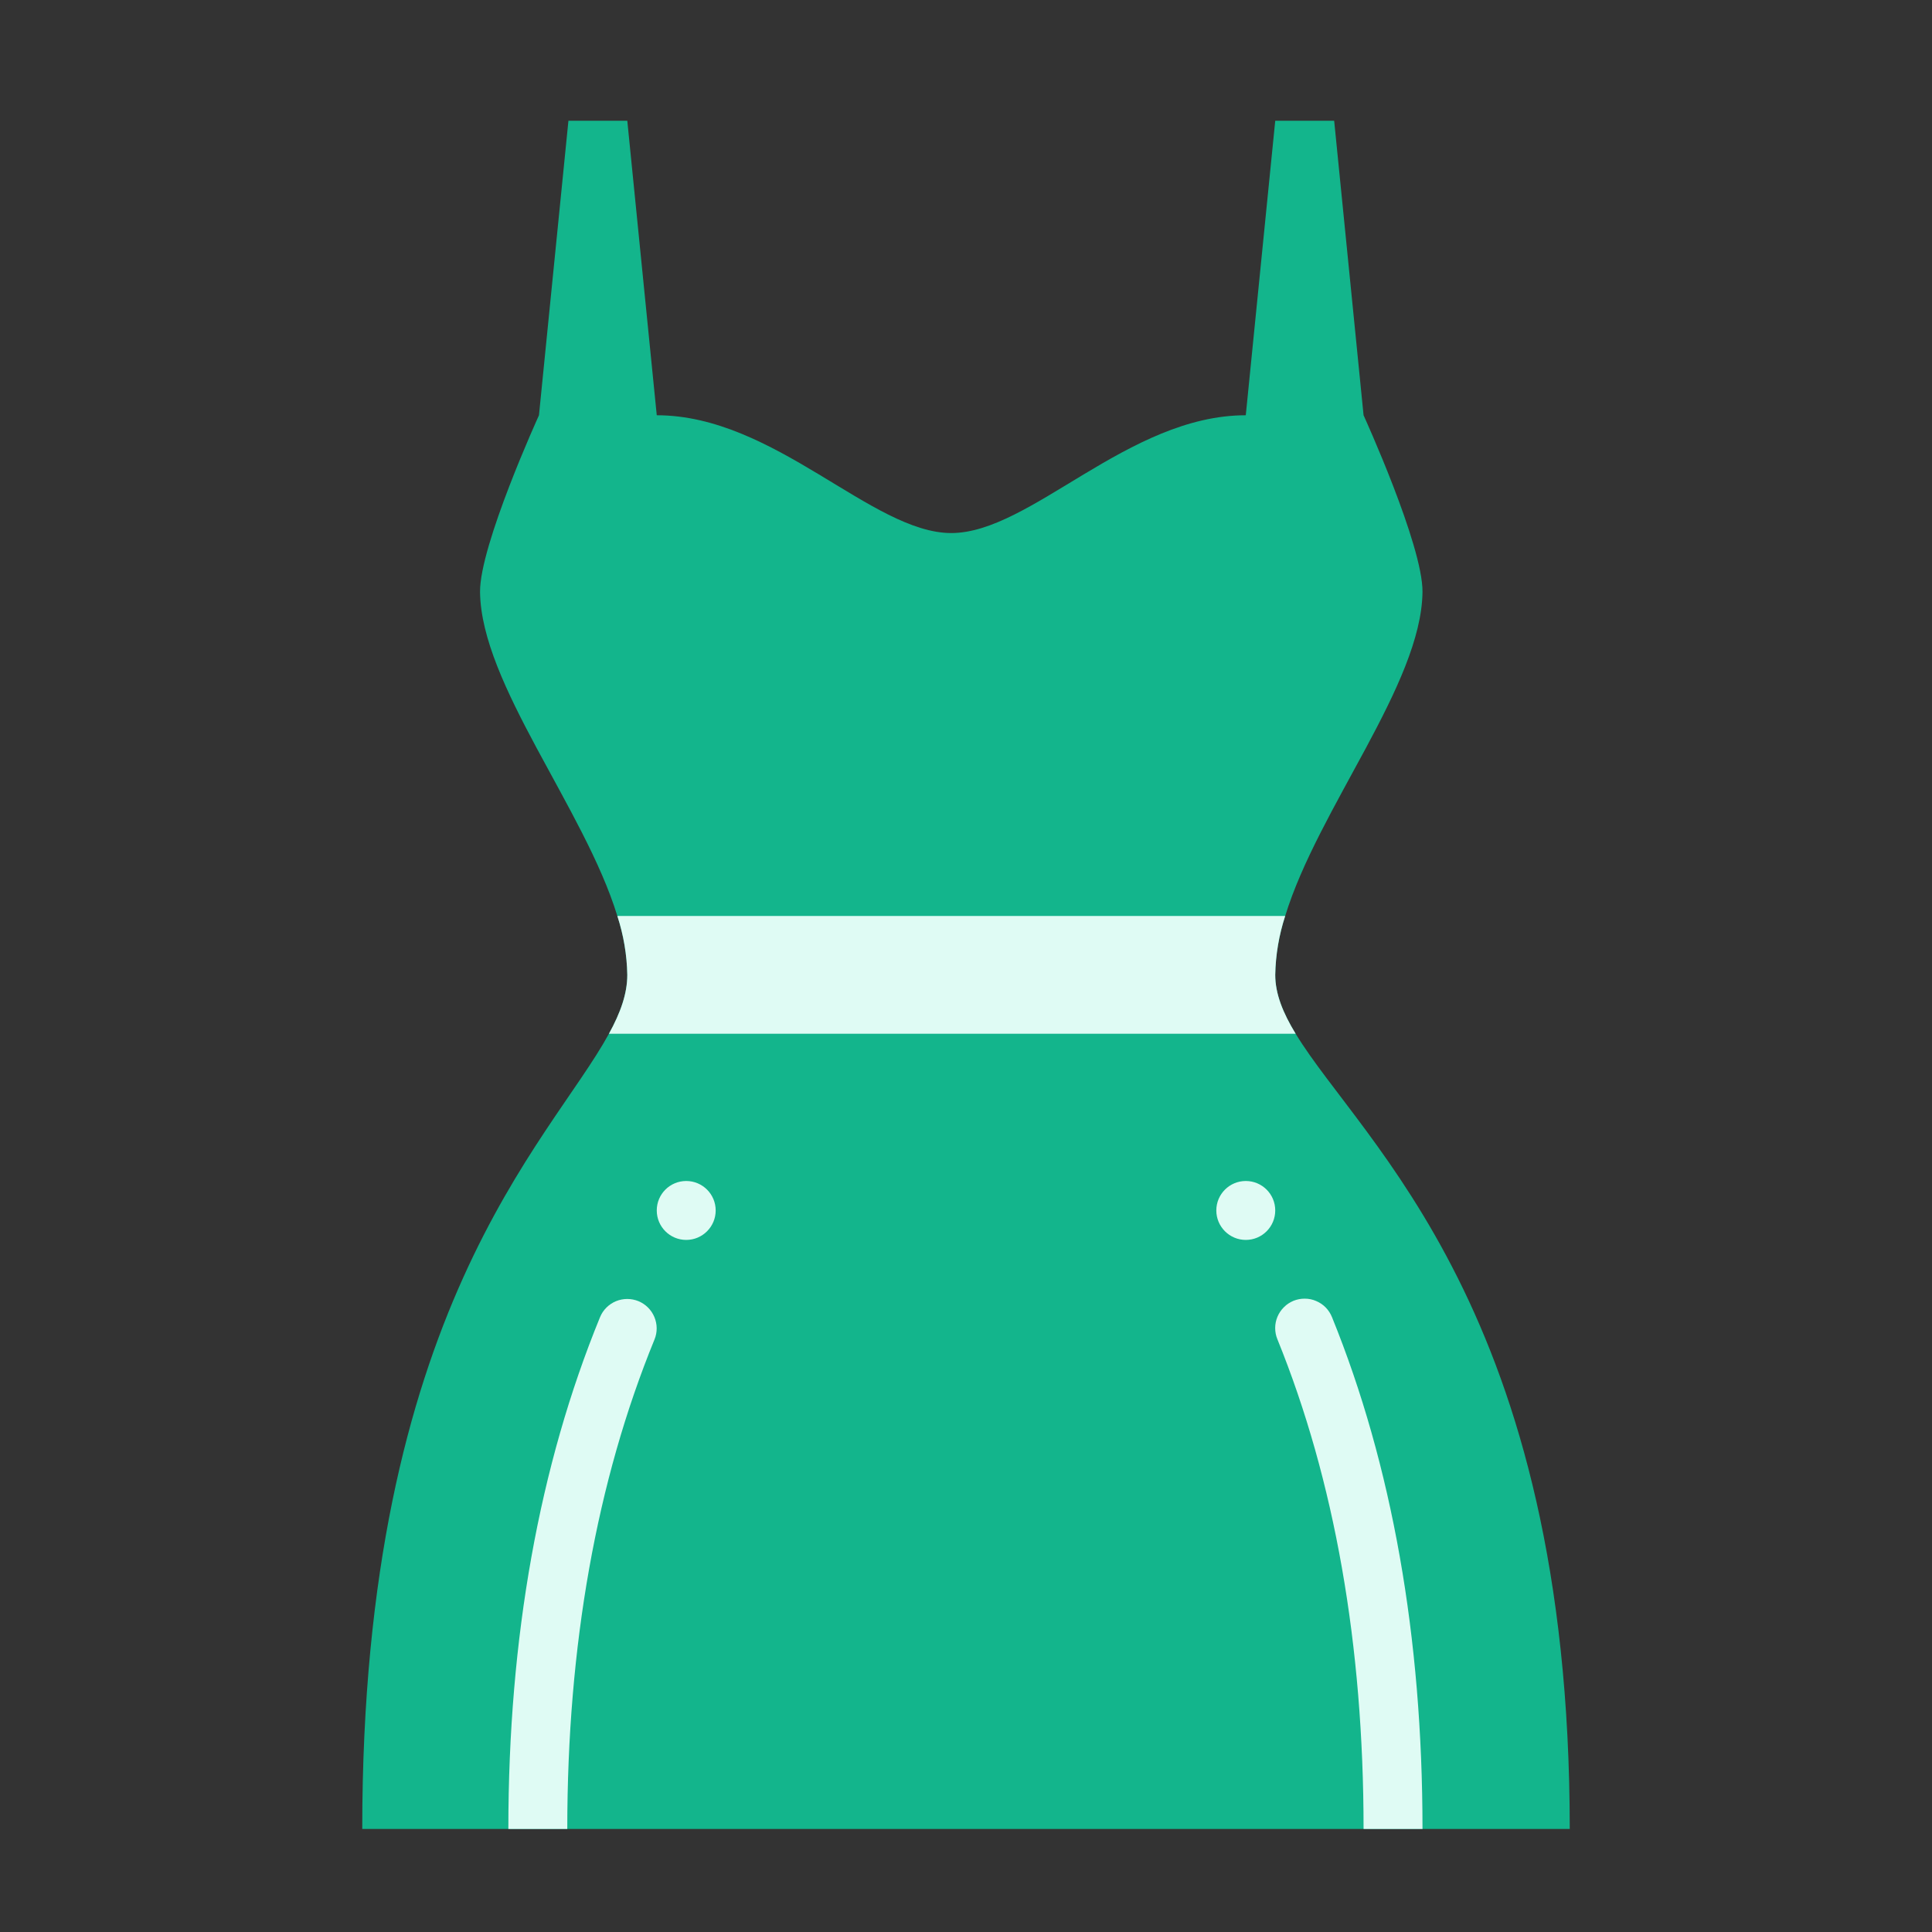 <svg width="32" height="32" viewBox="0 0 32 32" fill="none" xmlns="http://www.w3.org/2000/svg">
<rect x="0" y="0" width="32" height="32" fill="#333333" stroke="none"/>
<path d="M10.086 17.122C10.277 16.774 10.39 16.46 10.39 16.146C10.384 15.815 10.328 15.486 10.225 15.171C9.68 13.393 7.968 11.329 7.951 9.805C7.943 9.034 8.927 6.878 8.927 6.878L9.415 2H10.39L10.878 6.878C12.829 6.878 14.443 8.829 15.756 8.829C17.07 8.829 18.683 6.878 20.634 6.878L21.122 2H22.098L22.585 6.878C22.585 6.878 23.569 9.034 23.561 9.805C23.544 11.329 21.832 13.393 21.287 15.171C21.184 15.486 21.128 15.815 21.122 16.146C21.122 16.46 21.248 16.774 21.46 17.122C22.565 18.939 26 21.696 26 30.293H6C6 21.696 9.092 18.939 10.086 17.122Z" fill="#13B58C"/>
<path d="M10.086 17.122C10.277 16.774 10.39 16.46 10.39 16.146C10.384 15.815 10.328 15.486 10.225 15.171H21.287C21.184 15.486 21.128 15.815 21.122 16.146C21.122 16.46 21.248 16.774 21.46 17.122H10.086Z" fill="#DFFBF4"/>
<path d="M20.634 20.537C20.904 20.537 21.122 20.318 21.122 20.049C21.122 19.779 20.904 19.561 20.634 19.561C20.365 19.561 20.146 19.779 20.146 20.049C20.146 20.318 20.365 20.537 20.634 20.537Z" fill="#DFFBF4"/>
<path d="M11.366 20.537C11.635 20.537 11.854 20.318 11.854 20.049C11.854 19.779 11.635 19.561 11.366 19.561C11.096 19.561 10.878 19.779 10.878 20.049C10.878 20.318 11.096 20.537 11.366 20.537Z" fill="#DFFBF4"/>
<path d="M10.841 22.185C10.89 22.065 10.888 21.932 10.838 21.813C10.788 21.694 10.693 21.6 10.574 21.551C10.455 21.503 10.321 21.503 10.202 21.552C10.083 21.602 9.988 21.696 9.939 21.815C8.931 24.276 8.42 27.128 8.42 30.293H9.396C9.396 27.256 9.882 24.528 10.841 22.185Z" fill="#DFFBF4"/>
<path d="M23.561 30.293C23.561 27.118 23.057 24.266 22.062 21.816C22.038 21.757 22.003 21.702 21.958 21.656C21.913 21.61 21.859 21.574 21.8 21.549C21.741 21.523 21.677 21.51 21.613 21.51C21.549 21.509 21.485 21.521 21.425 21.545C21.366 21.57 21.311 21.605 21.266 21.651C21.22 21.696 21.184 21.75 21.159 21.809C21.134 21.868 21.121 21.932 21.121 21.996C21.121 22.06 21.133 22.124 21.158 22.183C22.105 24.516 22.585 27.245 22.585 30.293H23.561Z" fill="#DFFBF4"/>
</svg>
